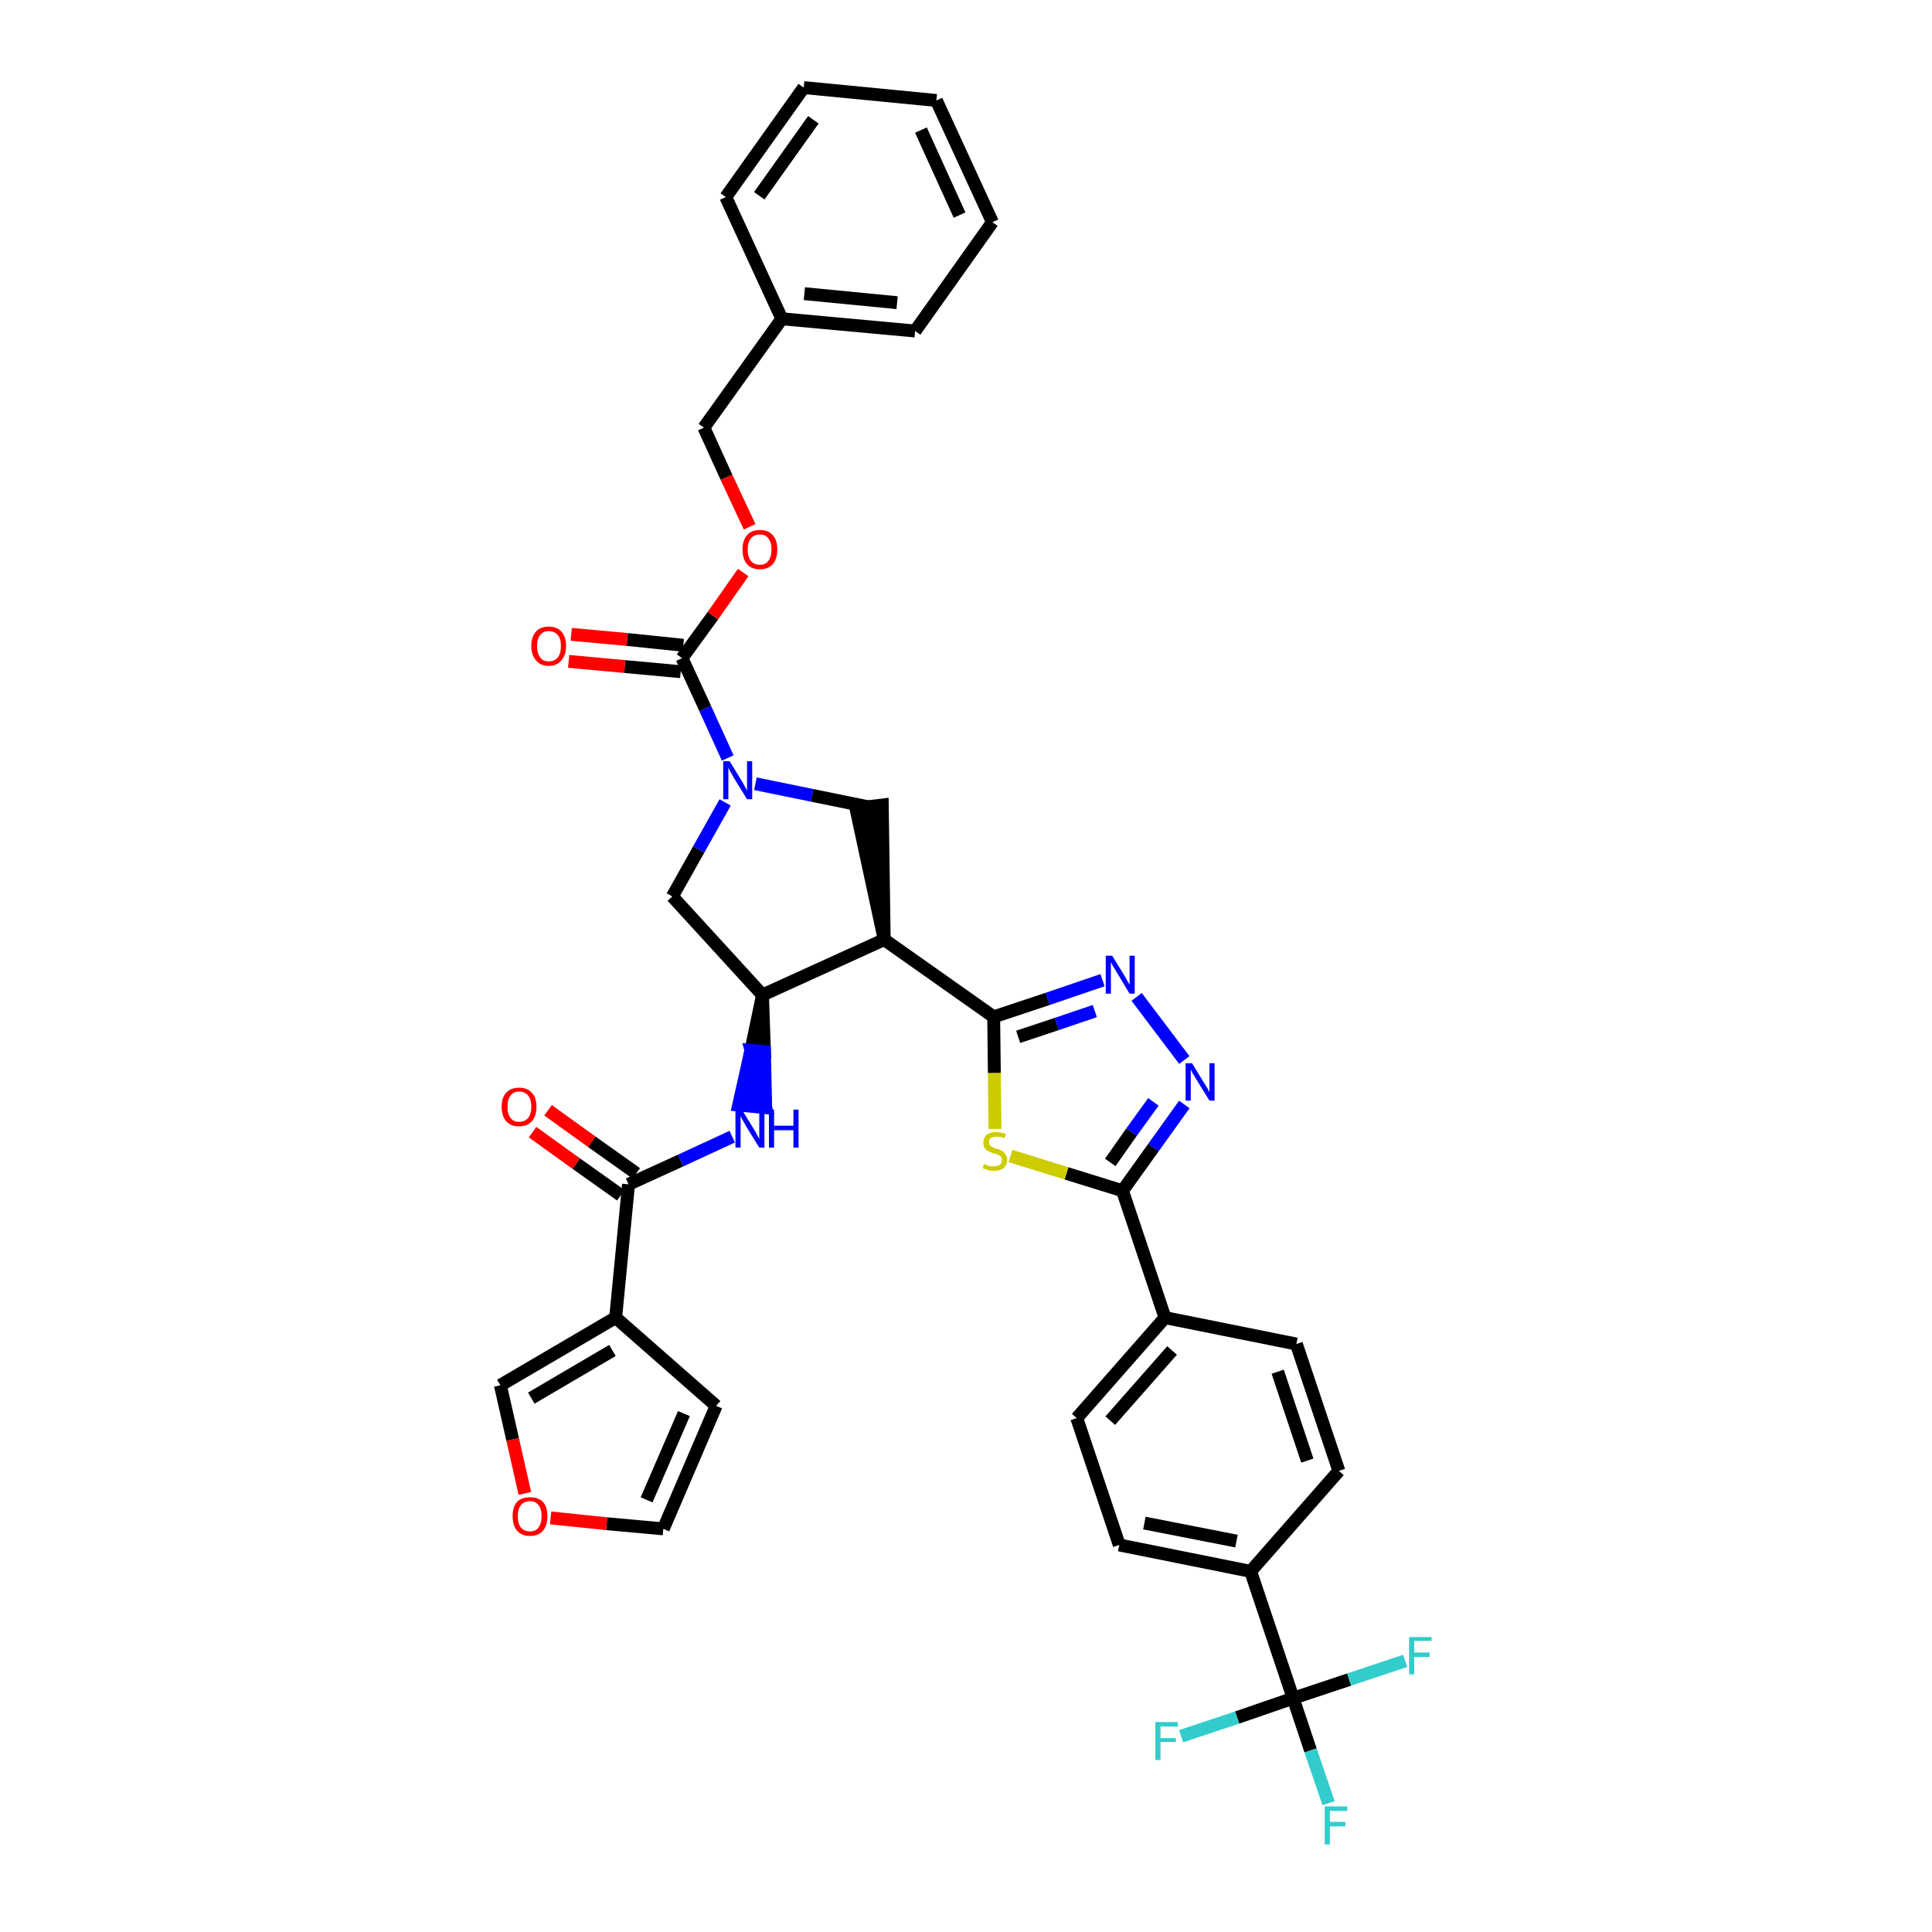 <?xml version='1.0' encoding='iso-8859-1'?>
<svg version='1.1' baseProfile='full'
              xmlns='http://www.w3.org/2000/svg'
                      xmlns:rdkit='http://www.rdkit.org/xml'
                      xmlns:xlink='http://www.w3.org/1999/xlink'
                  xml:space='preserve'
width='300px' height='300px' viewBox='0 0 300 300'>
<!-- END OF HEADER -->
<path class='bond-0 atom-0 atom-1' d='M 82.7,175.8 L 89.5,180.7' style='fill:none;fill-rule:evenodd;stroke:#FF0000;stroke-width:2.0px;stroke-linecap:butt;stroke-linejoin:miter;stroke-opacity:1' />
<path class='bond-0 atom-0 atom-1' d='M 89.5,180.7 L 96.4,185.6' style='fill:none;fill-rule:evenodd;stroke:#000000;stroke-width:2.0px;stroke-linecap:butt;stroke-linejoin:miter;stroke-opacity:1' />
<path class='bond-0 atom-0 atom-1' d='M 85.1,172.4 L 91.9,177.3' style='fill:none;fill-rule:evenodd;stroke:#FF0000;stroke-width:2.0px;stroke-linecap:butt;stroke-linejoin:miter;stroke-opacity:1' />
<path class='bond-0 atom-0 atom-1' d='M 91.9,177.3 L 98.8,182.2' style='fill:none;fill-rule:evenodd;stroke:#000000;stroke-width:2.0px;stroke-linecap:butt;stroke-linejoin:miter;stroke-opacity:1' />
<path class='bond-1 atom-1 atom-2' d='M 97.6,183.9 L 105.7,180.2' style='fill:none;fill-rule:evenodd;stroke:#000000;stroke-width:2.0px;stroke-linecap:butt;stroke-linejoin:miter;stroke-opacity:1' />
<path class='bond-1 atom-1 atom-2' d='M 105.7,180.2 L 113.7,176.5' style='fill:none;fill-rule:evenodd;stroke:#0000FF;stroke-width:2.0px;stroke-linecap:butt;stroke-linejoin:miter;stroke-opacity:1' />
<path class='bond-32 atom-1 atom-33' d='M 97.6,183.9 L 95.6,204.6' style='fill:none;fill-rule:evenodd;stroke:#000000;stroke-width:2.0px;stroke-linecap:butt;stroke-linejoin:miter;stroke-opacity:1' />
<path class='bond-2 atom-3 atom-2' d='M 118.4,154.5 L 116.6,163.1 L 118.7,163.3 Z' style='fill:#000000;fill-rule:evenodd;fill-opacity:1;stroke:#000000;stroke-width:2.0px;stroke-linecap:butt;stroke-linejoin:miter;stroke-opacity:1;' />
<path class='bond-2 atom-3 atom-2' d='M 116.6,163.1 L 118.9,172.0 L 114.7,171.6 Z' style='fill:#0000FF;fill-rule:evenodd;fill-opacity:1;stroke:#0000FF;stroke-width:2.0px;stroke-linecap:butt;stroke-linejoin:miter;stroke-opacity:1;' />
<path class='bond-2 atom-3 atom-2' d='M 116.6,163.1 L 118.7,163.3 L 118.9,172.0 Z' style='fill:#0000FF;fill-rule:evenodd;fill-opacity:1;stroke:#0000FF;stroke-width:2.0px;stroke-linecap:butt;stroke-linejoin:miter;stroke-opacity:1;' />
<path class='bond-3 atom-3 atom-4' d='M 118.4,154.5 L 104.4,139.2' style='fill:none;fill-rule:evenodd;stroke:#000000;stroke-width:2.0px;stroke-linecap:butt;stroke-linejoin:miter;stroke-opacity:1' />
<path class='bond-37 atom-17 atom-3' d='M 137.3,145.9 L 118.4,154.5' style='fill:none;fill-rule:evenodd;stroke:#000000;stroke-width:2.0px;stroke-linecap:butt;stroke-linejoin:miter;stroke-opacity:1' />
<path class='bond-4 atom-4 atom-5' d='M 104.4,139.2 L 108.5,131.9' style='fill:none;fill-rule:evenodd;stroke:#000000;stroke-width:2.0px;stroke-linecap:butt;stroke-linejoin:miter;stroke-opacity:1' />
<path class='bond-4 atom-4 atom-5' d='M 108.5,131.9 L 112.6,124.6' style='fill:none;fill-rule:evenodd;stroke:#0000FF;stroke-width:2.0px;stroke-linecap:butt;stroke-linejoin:miter;stroke-opacity:1' />
<path class='bond-5 atom-5 atom-6' d='M 113.0,117.7 L 109.5,110.0' style='fill:none;fill-rule:evenodd;stroke:#0000FF;stroke-width:2.0px;stroke-linecap:butt;stroke-linejoin:miter;stroke-opacity:1' />
<path class='bond-5 atom-5 atom-6' d='M 109.5,110.0 L 105.9,102.2' style='fill:none;fill-rule:evenodd;stroke:#000000;stroke-width:2.0px;stroke-linecap:butt;stroke-linejoin:miter;stroke-opacity:1' />
<path class='bond-15 atom-5 atom-16' d='M 117.3,121.7 L 126.1,123.5' style='fill:none;fill-rule:evenodd;stroke:#0000FF;stroke-width:2.0px;stroke-linecap:butt;stroke-linejoin:miter;stroke-opacity:1' />
<path class='bond-15 atom-5 atom-16' d='M 126.1,123.5 L 134.9,125.3' style='fill:none;fill-rule:evenodd;stroke:#000000;stroke-width:2.0px;stroke-linecap:butt;stroke-linejoin:miter;stroke-opacity:1' />
<path class='bond-6 atom-6 atom-7' d='M 106.1,100.2 L 97.4,99.3' style='fill:none;fill-rule:evenodd;stroke:#000000;stroke-width:2.0px;stroke-linecap:butt;stroke-linejoin:miter;stroke-opacity:1' />
<path class='bond-6 atom-6 atom-7' d='M 97.4,99.3 L 88.7,98.5' style='fill:none;fill-rule:evenodd;stroke:#FF0000;stroke-width:2.0px;stroke-linecap:butt;stroke-linejoin:miter;stroke-opacity:1' />
<path class='bond-6 atom-6 atom-7' d='M 105.7,104.3 L 97.0,103.5' style='fill:none;fill-rule:evenodd;stroke:#000000;stroke-width:2.0px;stroke-linecap:butt;stroke-linejoin:miter;stroke-opacity:1' />
<path class='bond-6 atom-6 atom-7' d='M 97.0,103.5 L 88.3,102.7' style='fill:none;fill-rule:evenodd;stroke:#FF0000;stroke-width:2.0px;stroke-linecap:butt;stroke-linejoin:miter;stroke-opacity:1' />
<path class='bond-7 atom-6 atom-8' d='M 105.9,102.2 L 110.7,95.6' style='fill:none;fill-rule:evenodd;stroke:#000000;stroke-width:2.0px;stroke-linecap:butt;stroke-linejoin:miter;stroke-opacity:1' />
<path class='bond-7 atom-6 atom-8' d='M 110.7,95.6 L 115.4,88.9' style='fill:none;fill-rule:evenodd;stroke:#FF0000;stroke-width:2.0px;stroke-linecap:butt;stroke-linejoin:miter;stroke-opacity:1' />
<path class='bond-8 atom-8 atom-9' d='M 116.4,81.8 L 112.8,74.1' style='fill:none;fill-rule:evenodd;stroke:#FF0000;stroke-width:2.0px;stroke-linecap:butt;stroke-linejoin:miter;stroke-opacity:1' />
<path class='bond-8 atom-8 atom-9' d='M 112.8,74.1 L 109.3,66.4' style='fill:none;fill-rule:evenodd;stroke:#000000;stroke-width:2.0px;stroke-linecap:butt;stroke-linejoin:miter;stroke-opacity:1' />
<path class='bond-9 atom-9 atom-10' d='M 109.3,66.4 L 121.4,49.5' style='fill:none;fill-rule:evenodd;stroke:#000000;stroke-width:2.0px;stroke-linecap:butt;stroke-linejoin:miter;stroke-opacity:1' />
<path class='bond-10 atom-10 atom-11' d='M 121.4,49.5 L 142.1,51.4' style='fill:none;fill-rule:evenodd;stroke:#000000;stroke-width:2.0px;stroke-linecap:butt;stroke-linejoin:miter;stroke-opacity:1' />
<path class='bond-10 atom-10 atom-11' d='M 124.9,45.6 L 139.3,47.0' style='fill:none;fill-rule:evenodd;stroke:#000000;stroke-width:2.0px;stroke-linecap:butt;stroke-linejoin:miter;stroke-opacity:1' />
<path class='bond-40 atom-15 atom-10' d='M 112.7,30.6 L 121.4,49.5' style='fill:none;fill-rule:evenodd;stroke:#000000;stroke-width:2.0px;stroke-linecap:butt;stroke-linejoin:miter;stroke-opacity:1' />
<path class='bond-11 atom-11 atom-12' d='M 142.1,51.4 L 154.1,34.5' style='fill:none;fill-rule:evenodd;stroke:#000000;stroke-width:2.0px;stroke-linecap:butt;stroke-linejoin:miter;stroke-opacity:1' />
<path class='bond-12 atom-12 atom-13' d='M 154.1,34.5 L 145.4,15.6' style='fill:none;fill-rule:evenodd;stroke:#000000;stroke-width:2.0px;stroke-linecap:butt;stroke-linejoin:miter;stroke-opacity:1' />
<path class='bond-12 atom-12 atom-13' d='M 149.0,33.4 L 143.0,20.2' style='fill:none;fill-rule:evenodd;stroke:#000000;stroke-width:2.0px;stroke-linecap:butt;stroke-linejoin:miter;stroke-opacity:1' />
<path class='bond-13 atom-13 atom-14' d='M 145.4,15.6 L 124.8,13.6' style='fill:none;fill-rule:evenodd;stroke:#000000;stroke-width:2.0px;stroke-linecap:butt;stroke-linejoin:miter;stroke-opacity:1' />
<path class='bond-14 atom-14 atom-15' d='M 124.8,13.6 L 112.7,30.6' style='fill:none;fill-rule:evenodd;stroke:#000000;stroke-width:2.0px;stroke-linecap:butt;stroke-linejoin:miter;stroke-opacity:1' />
<path class='bond-14 atom-14 atom-15' d='M 126.3,18.6 L 117.9,30.4' style='fill:none;fill-rule:evenodd;stroke:#000000;stroke-width:2.0px;stroke-linecap:butt;stroke-linejoin:miter;stroke-opacity:1' />
<path class='bond-16 atom-17 atom-16' d='M 137.3,145.9 L 137.0,125.0 L 132.9,125.5 Z' style='fill:#000000;fill-rule:evenodd;fill-opacity:1;stroke:#000000;stroke-width:2.0px;stroke-linecap:butt;stroke-linejoin:miter;stroke-opacity:1;' />
<path class='bond-17 atom-17 atom-18' d='M 137.3,145.9 L 154.3,157.9' style='fill:none;fill-rule:evenodd;stroke:#000000;stroke-width:2.0px;stroke-linecap:butt;stroke-linejoin:miter;stroke-opacity:1' />
<path class='bond-18 atom-18 atom-19' d='M 154.3,157.9 L 162.7,155.1' style='fill:none;fill-rule:evenodd;stroke:#000000;stroke-width:2.0px;stroke-linecap:butt;stroke-linejoin:miter;stroke-opacity:1' />
<path class='bond-18 atom-18 atom-19' d='M 162.7,155.1 L 171.2,152.2' style='fill:none;fill-rule:evenodd;stroke:#0000FF;stroke-width:2.0px;stroke-linecap:butt;stroke-linejoin:miter;stroke-opacity:1' />
<path class='bond-18 atom-18 atom-19' d='M 158.1,161.0 L 164.1,159.0' style='fill:none;fill-rule:evenodd;stroke:#000000;stroke-width:2.0px;stroke-linecap:butt;stroke-linejoin:miter;stroke-opacity:1' />
<path class='bond-18 atom-18 atom-19' d='M 164.1,159.0 L 170.0,157.0' style='fill:none;fill-rule:evenodd;stroke:#0000FF;stroke-width:2.0px;stroke-linecap:butt;stroke-linejoin:miter;stroke-opacity:1' />
<path class='bond-38 atom-32 atom-18' d='M 154.5,175.3 L 154.4,166.6' style='fill:none;fill-rule:evenodd;stroke:#CCCC00;stroke-width:2.0px;stroke-linecap:butt;stroke-linejoin:miter;stroke-opacity:1' />
<path class='bond-38 atom-32 atom-18' d='M 154.4,166.6 L 154.3,157.9' style='fill:none;fill-rule:evenodd;stroke:#000000;stroke-width:2.0px;stroke-linecap:butt;stroke-linejoin:miter;stroke-opacity:1' />
<path class='bond-19 atom-19 atom-20' d='M 176.5,154.8 L 183.9,164.6' style='fill:none;fill-rule:evenodd;stroke:#0000FF;stroke-width:2.0px;stroke-linecap:butt;stroke-linejoin:miter;stroke-opacity:1' />
<path class='bond-20 atom-20 atom-21' d='M 183.9,171.5 L 179.1,178.2' style='fill:none;fill-rule:evenodd;stroke:#0000FF;stroke-width:2.0px;stroke-linecap:butt;stroke-linejoin:miter;stroke-opacity:1' />
<path class='bond-20 atom-20 atom-21' d='M 179.1,178.2 L 174.3,184.9' style='fill:none;fill-rule:evenodd;stroke:#000000;stroke-width:2.0px;stroke-linecap:butt;stroke-linejoin:miter;stroke-opacity:1' />
<path class='bond-20 atom-20 atom-21' d='M 179.1,171.1 L 175.7,175.8' style='fill:none;fill-rule:evenodd;stroke:#0000FF;stroke-width:2.0px;stroke-linecap:butt;stroke-linejoin:miter;stroke-opacity:1' />
<path class='bond-20 atom-20 atom-21' d='M 175.7,175.8 L 172.4,180.5' style='fill:none;fill-rule:evenodd;stroke:#000000;stroke-width:2.0px;stroke-linecap:butt;stroke-linejoin:miter;stroke-opacity:1' />
<path class='bond-21 atom-21 atom-22' d='M 174.3,184.9 L 180.9,204.6' style='fill:none;fill-rule:evenodd;stroke:#000000;stroke-width:2.0px;stroke-linecap:butt;stroke-linejoin:miter;stroke-opacity:1' />
<path class='bond-31 atom-21 atom-32' d='M 174.3,184.9 L 165.6,182.2' style='fill:none;fill-rule:evenodd;stroke:#000000;stroke-width:2.0px;stroke-linecap:butt;stroke-linejoin:miter;stroke-opacity:1' />
<path class='bond-31 atom-21 atom-32' d='M 165.6,182.2 L 156.9,179.5' style='fill:none;fill-rule:evenodd;stroke:#CCCC00;stroke-width:2.0px;stroke-linecap:butt;stroke-linejoin:miter;stroke-opacity:1' />
<path class='bond-22 atom-22 atom-23' d='M 180.9,204.6 L 167.2,220.2' style='fill:none;fill-rule:evenodd;stroke:#000000;stroke-width:2.0px;stroke-linecap:butt;stroke-linejoin:miter;stroke-opacity:1' />
<path class='bond-22 atom-22 atom-23' d='M 182.0,209.7 L 172.4,220.6' style='fill:none;fill-rule:evenodd;stroke:#000000;stroke-width:2.0px;stroke-linecap:butt;stroke-linejoin:miter;stroke-opacity:1' />
<path class='bond-41 atom-31 atom-22' d='M 201.3,208.7 L 180.9,204.6' style='fill:none;fill-rule:evenodd;stroke:#000000;stroke-width:2.0px;stroke-linecap:butt;stroke-linejoin:miter;stroke-opacity:1' />
<path class='bond-23 atom-23 atom-24' d='M 167.2,220.2 L 173.8,239.9' style='fill:none;fill-rule:evenodd;stroke:#000000;stroke-width:2.0px;stroke-linecap:butt;stroke-linejoin:miter;stroke-opacity:1' />
<path class='bond-24 atom-24 atom-25' d='M 173.8,239.9 L 194.2,244.0' style='fill:none;fill-rule:evenodd;stroke:#000000;stroke-width:2.0px;stroke-linecap:butt;stroke-linejoin:miter;stroke-opacity:1' />
<path class='bond-24 atom-24 atom-25' d='M 177.7,236.5 L 192.0,239.3' style='fill:none;fill-rule:evenodd;stroke:#000000;stroke-width:2.0px;stroke-linecap:butt;stroke-linejoin:miter;stroke-opacity:1' />
<path class='bond-25 atom-25 atom-26' d='M 194.2,244.0 L 200.8,263.7' style='fill:none;fill-rule:evenodd;stroke:#000000;stroke-width:2.0px;stroke-linecap:butt;stroke-linejoin:miter;stroke-opacity:1' />
<path class='bond-29 atom-25 atom-30' d='M 194.2,244.0 L 207.9,228.4' style='fill:none;fill-rule:evenodd;stroke:#000000;stroke-width:2.0px;stroke-linecap:butt;stroke-linejoin:miter;stroke-opacity:1' />
<path class='bond-26 atom-26 atom-27' d='M 200.8,263.7 L 203.5,271.8' style='fill:none;fill-rule:evenodd;stroke:#000000;stroke-width:2.0px;stroke-linecap:butt;stroke-linejoin:miter;stroke-opacity:1' />
<path class='bond-26 atom-26 atom-27' d='M 203.5,271.8 L 206.3,280.0' style='fill:none;fill-rule:evenodd;stroke:#33CCCC;stroke-width:2.0px;stroke-linecap:butt;stroke-linejoin:miter;stroke-opacity:1' />
<path class='bond-27 atom-26 atom-28' d='M 200.8,263.7 L 192.1,266.7' style='fill:none;fill-rule:evenodd;stroke:#000000;stroke-width:2.0px;stroke-linecap:butt;stroke-linejoin:miter;stroke-opacity:1' />
<path class='bond-27 atom-26 atom-28' d='M 192.1,266.7 L 183.4,269.6' style='fill:none;fill-rule:evenodd;stroke:#33CCCC;stroke-width:2.0px;stroke-linecap:butt;stroke-linejoin:miter;stroke-opacity:1' />
<path class='bond-28 atom-26 atom-29' d='M 200.8,263.7 L 209.5,260.8' style='fill:none;fill-rule:evenodd;stroke:#000000;stroke-width:2.0px;stroke-linecap:butt;stroke-linejoin:miter;stroke-opacity:1' />
<path class='bond-28 atom-26 atom-29' d='M 209.5,260.8 L 218.2,257.9' style='fill:none;fill-rule:evenodd;stroke:#33CCCC;stroke-width:2.0px;stroke-linecap:butt;stroke-linejoin:miter;stroke-opacity:1' />
<path class='bond-30 atom-30 atom-31' d='M 207.9,228.4 L 201.3,208.7' style='fill:none;fill-rule:evenodd;stroke:#000000;stroke-width:2.0px;stroke-linecap:butt;stroke-linejoin:miter;stroke-opacity:1' />
<path class='bond-30 atom-30 atom-31' d='M 203.0,226.8 L 198.4,213.0' style='fill:none;fill-rule:evenodd;stroke:#000000;stroke-width:2.0px;stroke-linecap:butt;stroke-linejoin:miter;stroke-opacity:1' />
<path class='bond-33 atom-33 atom-34' d='M 95.6,204.6 L 111.2,218.3' style='fill:none;fill-rule:evenodd;stroke:#000000;stroke-width:2.0px;stroke-linecap:butt;stroke-linejoin:miter;stroke-opacity:1' />
<path class='bond-39 atom-37 atom-33' d='M 77.7,215.1 L 95.6,204.6' style='fill:none;fill-rule:evenodd;stroke:#000000;stroke-width:2.0px;stroke-linecap:butt;stroke-linejoin:miter;stroke-opacity:1' />
<path class='bond-39 atom-37 atom-33' d='M 82.5,217.1 L 95.1,209.7' style='fill:none;fill-rule:evenodd;stroke:#000000;stroke-width:2.0px;stroke-linecap:butt;stroke-linejoin:miter;stroke-opacity:1' />
<path class='bond-34 atom-34 atom-35' d='M 111.2,218.3 L 103.0,237.4' style='fill:none;fill-rule:evenodd;stroke:#000000;stroke-width:2.0px;stroke-linecap:butt;stroke-linejoin:miter;stroke-opacity:1' />
<path class='bond-34 atom-34 atom-35' d='M 106.2,219.5 L 100.4,232.9' style='fill:none;fill-rule:evenodd;stroke:#000000;stroke-width:2.0px;stroke-linecap:butt;stroke-linejoin:miter;stroke-opacity:1' />
<path class='bond-35 atom-35 atom-36' d='M 103.0,237.4 L 94.2,236.6' style='fill:none;fill-rule:evenodd;stroke:#000000;stroke-width:2.0px;stroke-linecap:butt;stroke-linejoin:miter;stroke-opacity:1' />
<path class='bond-35 atom-35 atom-36' d='M 94.2,236.6 L 85.5,235.7' style='fill:none;fill-rule:evenodd;stroke:#FF0000;stroke-width:2.0px;stroke-linecap:butt;stroke-linejoin:miter;stroke-opacity:1' />
<path class='bond-36 atom-36 atom-37' d='M 81.5,231.9 L 79.6,223.5' style='fill:none;fill-rule:evenodd;stroke:#FF0000;stroke-width:2.0px;stroke-linecap:butt;stroke-linejoin:miter;stroke-opacity:1' />
<path class='bond-36 atom-36 atom-37' d='M 79.6,223.5 L 77.7,215.1' style='fill:none;fill-rule:evenodd;stroke:#000000;stroke-width:2.0px;stroke-linecap:butt;stroke-linejoin:miter;stroke-opacity:1' />
<path  class='atom-0' d='M 77.9 171.9
Q 77.9 170.4, 78.6 169.7
Q 79.3 168.9, 80.6 168.9
Q 81.9 168.9, 82.6 169.7
Q 83.3 170.4, 83.3 171.9
Q 83.3 173.3, 82.6 174.1
Q 81.9 174.9, 80.6 174.9
Q 79.3 174.9, 78.6 174.1
Q 77.9 173.3, 77.9 171.9
M 80.6 174.2
Q 81.5 174.2, 82.0 173.6
Q 82.5 173.0, 82.5 171.9
Q 82.5 170.7, 82.0 170.1
Q 81.5 169.5, 80.6 169.5
Q 79.7 169.5, 79.3 170.1
Q 78.8 170.7, 78.8 171.9
Q 78.8 173.0, 79.3 173.6
Q 79.7 174.2, 80.6 174.2
' fill='#FF0000'/>
<path  class='atom-2' d='M 115.2 172.3
L 117.1 175.4
Q 117.3 175.7, 117.6 176.3
Q 117.9 176.8, 117.9 176.9
L 117.9 172.3
L 118.7 172.3
L 118.7 178.2
L 117.9 178.2
L 115.8 174.8
Q 115.6 174.4, 115.3 173.9
Q 115.1 173.5, 115.0 173.3
L 115.0 178.2
L 114.2 178.2
L 114.2 172.3
L 115.2 172.3
' fill='#0000FF'/>
<path  class='atom-2' d='M 119.4 172.3
L 120.2 172.3
L 120.2 174.8
L 123.2 174.8
L 123.2 172.3
L 124.0 172.3
L 124.0 178.2
L 123.2 178.2
L 123.2 175.5
L 120.2 175.5
L 120.2 178.2
L 119.4 178.2
L 119.4 172.3
' fill='#0000FF'/>
<path  class='atom-5' d='M 113.3 118.2
L 115.2 121.3
Q 115.4 121.6, 115.7 122.2
Q 116.0 122.7, 116.0 122.8
L 116.0 118.2
L 116.8 118.2
L 116.8 124.1
L 116.0 124.1
L 113.9 120.7
Q 113.7 120.3, 113.4 119.8
Q 113.2 119.4, 113.1 119.2
L 113.1 124.1
L 112.3 124.1
L 112.3 118.2
L 113.3 118.2
' fill='#0000FF'/>
<path  class='atom-7' d='M 82.5 100.3
Q 82.5 98.9, 83.2 98.1
Q 83.9 97.3, 85.2 97.3
Q 86.5 97.3, 87.2 98.1
Q 87.9 98.9, 87.9 100.3
Q 87.9 101.7, 87.2 102.5
Q 86.5 103.4, 85.2 103.4
Q 83.9 103.4, 83.2 102.5
Q 82.5 101.7, 82.5 100.3
M 85.2 102.7
Q 86.1 102.7, 86.6 102.1
Q 87.1 101.5, 87.1 100.3
Q 87.1 99.1, 86.6 98.6
Q 86.1 98.0, 85.2 98.0
Q 84.3 98.0, 83.9 98.6
Q 83.4 99.1, 83.4 100.3
Q 83.4 101.5, 83.9 102.1
Q 84.3 102.7, 85.2 102.7
' fill='#FF0000'/>
<path  class='atom-8' d='M 115.3 85.3
Q 115.3 83.9, 116.0 83.1
Q 116.7 82.3, 118.0 82.3
Q 119.3 82.3, 120.0 83.1
Q 120.7 83.9, 120.7 85.3
Q 120.7 86.8, 120.0 87.6
Q 119.3 88.4, 118.0 88.4
Q 116.7 88.4, 116.0 87.6
Q 115.3 86.8, 115.3 85.3
M 118.0 87.7
Q 118.9 87.7, 119.3 87.1
Q 119.8 86.5, 119.8 85.3
Q 119.8 84.2, 119.3 83.6
Q 118.9 83.0, 118.0 83.0
Q 117.1 83.0, 116.6 83.6
Q 116.1 84.2, 116.1 85.3
Q 116.1 86.5, 116.6 87.1
Q 117.1 87.7, 118.0 87.7
' fill='#FF0000'/>
<path  class='atom-19' d='M 172.7 148.4
L 174.6 151.5
Q 174.8 151.8, 175.1 152.4
Q 175.4 152.9, 175.4 152.9
L 175.4 148.4
L 176.2 148.4
L 176.2 154.3
L 175.4 154.3
L 173.3 150.8
Q 173.1 150.4, 172.8 150.0
Q 172.6 149.5, 172.5 149.4
L 172.5 154.3
L 171.7 154.3
L 171.7 148.4
L 172.7 148.4
' fill='#0000FF'/>
<path  class='atom-20' d='M 185.1 165.1
L 187.0 168.2
Q 187.2 168.5, 187.5 169.0
Q 187.8 169.6, 187.8 169.6
L 187.8 165.1
L 188.6 165.1
L 188.6 170.9
L 187.8 170.9
L 185.7 167.5
Q 185.5 167.1, 185.2 166.7
Q 185.0 166.2, 184.9 166.1
L 184.9 170.9
L 184.1 170.9
L 184.1 165.1
L 185.1 165.1
' fill='#0000FF'/>
<path  class='atom-27' d='M 205.7 280.5
L 209.2 280.5
L 209.2 281.2
L 206.5 281.2
L 206.5 282.9
L 208.9 282.9
L 208.9 283.6
L 206.5 283.6
L 206.5 286.4
L 205.7 286.4
L 205.7 280.5
' fill='#33CCCC'/>
<path  class='atom-28' d='M 179.4 267.4
L 182.9 267.4
L 182.9 268.1
L 180.2 268.1
L 180.2 269.9
L 182.6 269.9
L 182.6 270.5
L 180.2 270.5
L 180.2 273.3
L 179.4 273.3
L 179.4 267.4
' fill='#33CCCC'/>
<path  class='atom-29' d='M 218.8 254.2
L 222.3 254.2
L 222.3 254.8
L 219.6 254.8
L 219.6 256.6
L 222.0 256.6
L 222.0 257.3
L 219.6 257.3
L 219.6 260.0
L 218.8 260.0
L 218.8 254.2
' fill='#33CCCC'/>
<path  class='atom-32' d='M 152.8 180.7
Q 152.9 180.8, 153.2 180.9
Q 153.4 181.0, 153.7 181.1
Q 154.0 181.1, 154.3 181.1
Q 154.9 181.1, 155.2 180.9
Q 155.6 180.6, 155.6 180.1
Q 155.6 179.8, 155.4 179.6
Q 155.2 179.4, 155.0 179.3
Q 154.7 179.2, 154.3 179.1
Q 153.8 178.9, 153.5 178.8
Q 153.2 178.6, 152.9 178.3
Q 152.7 178.0, 152.7 177.4
Q 152.7 176.7, 153.2 176.2
Q 153.7 175.8, 154.7 175.8
Q 155.4 175.8, 156.2 176.1
L 156.0 176.7
Q 155.3 176.5, 154.8 176.5
Q 154.2 176.5, 153.9 176.7
Q 153.5 176.9, 153.6 177.3
Q 153.6 177.7, 153.7 177.8
Q 153.9 178.0, 154.1 178.1
Q 154.4 178.3, 154.8 178.4
Q 155.3 178.5, 155.6 178.7
Q 155.9 178.9, 156.1 179.2
Q 156.4 179.5, 156.4 180.1
Q 156.4 180.9, 155.8 181.4
Q 155.3 181.8, 154.4 181.8
Q 153.9 181.8, 153.5 181.7
Q 153.1 181.6, 152.6 181.4
L 152.8 180.7
' fill='#CCCC00'/>
<path  class='atom-36' d='M 79.6 235.4
Q 79.6 234.0, 80.3 233.2
Q 81.0 232.5, 82.3 232.5
Q 83.6 232.5, 84.3 233.2
Q 85.0 234.0, 85.0 235.4
Q 85.0 236.9, 84.3 237.7
Q 83.6 238.5, 82.3 238.5
Q 81.0 238.5, 80.3 237.7
Q 79.6 236.9, 79.6 235.4
M 82.3 237.8
Q 83.2 237.8, 83.6 237.2
Q 84.1 236.6, 84.1 235.4
Q 84.1 234.3, 83.6 233.7
Q 83.2 233.1, 82.3 233.1
Q 81.4 233.1, 80.9 233.7
Q 80.4 234.3, 80.4 235.4
Q 80.4 236.6, 80.9 237.2
Q 81.4 237.8, 82.3 237.8
' fill='#FF0000'/>
</svg>
